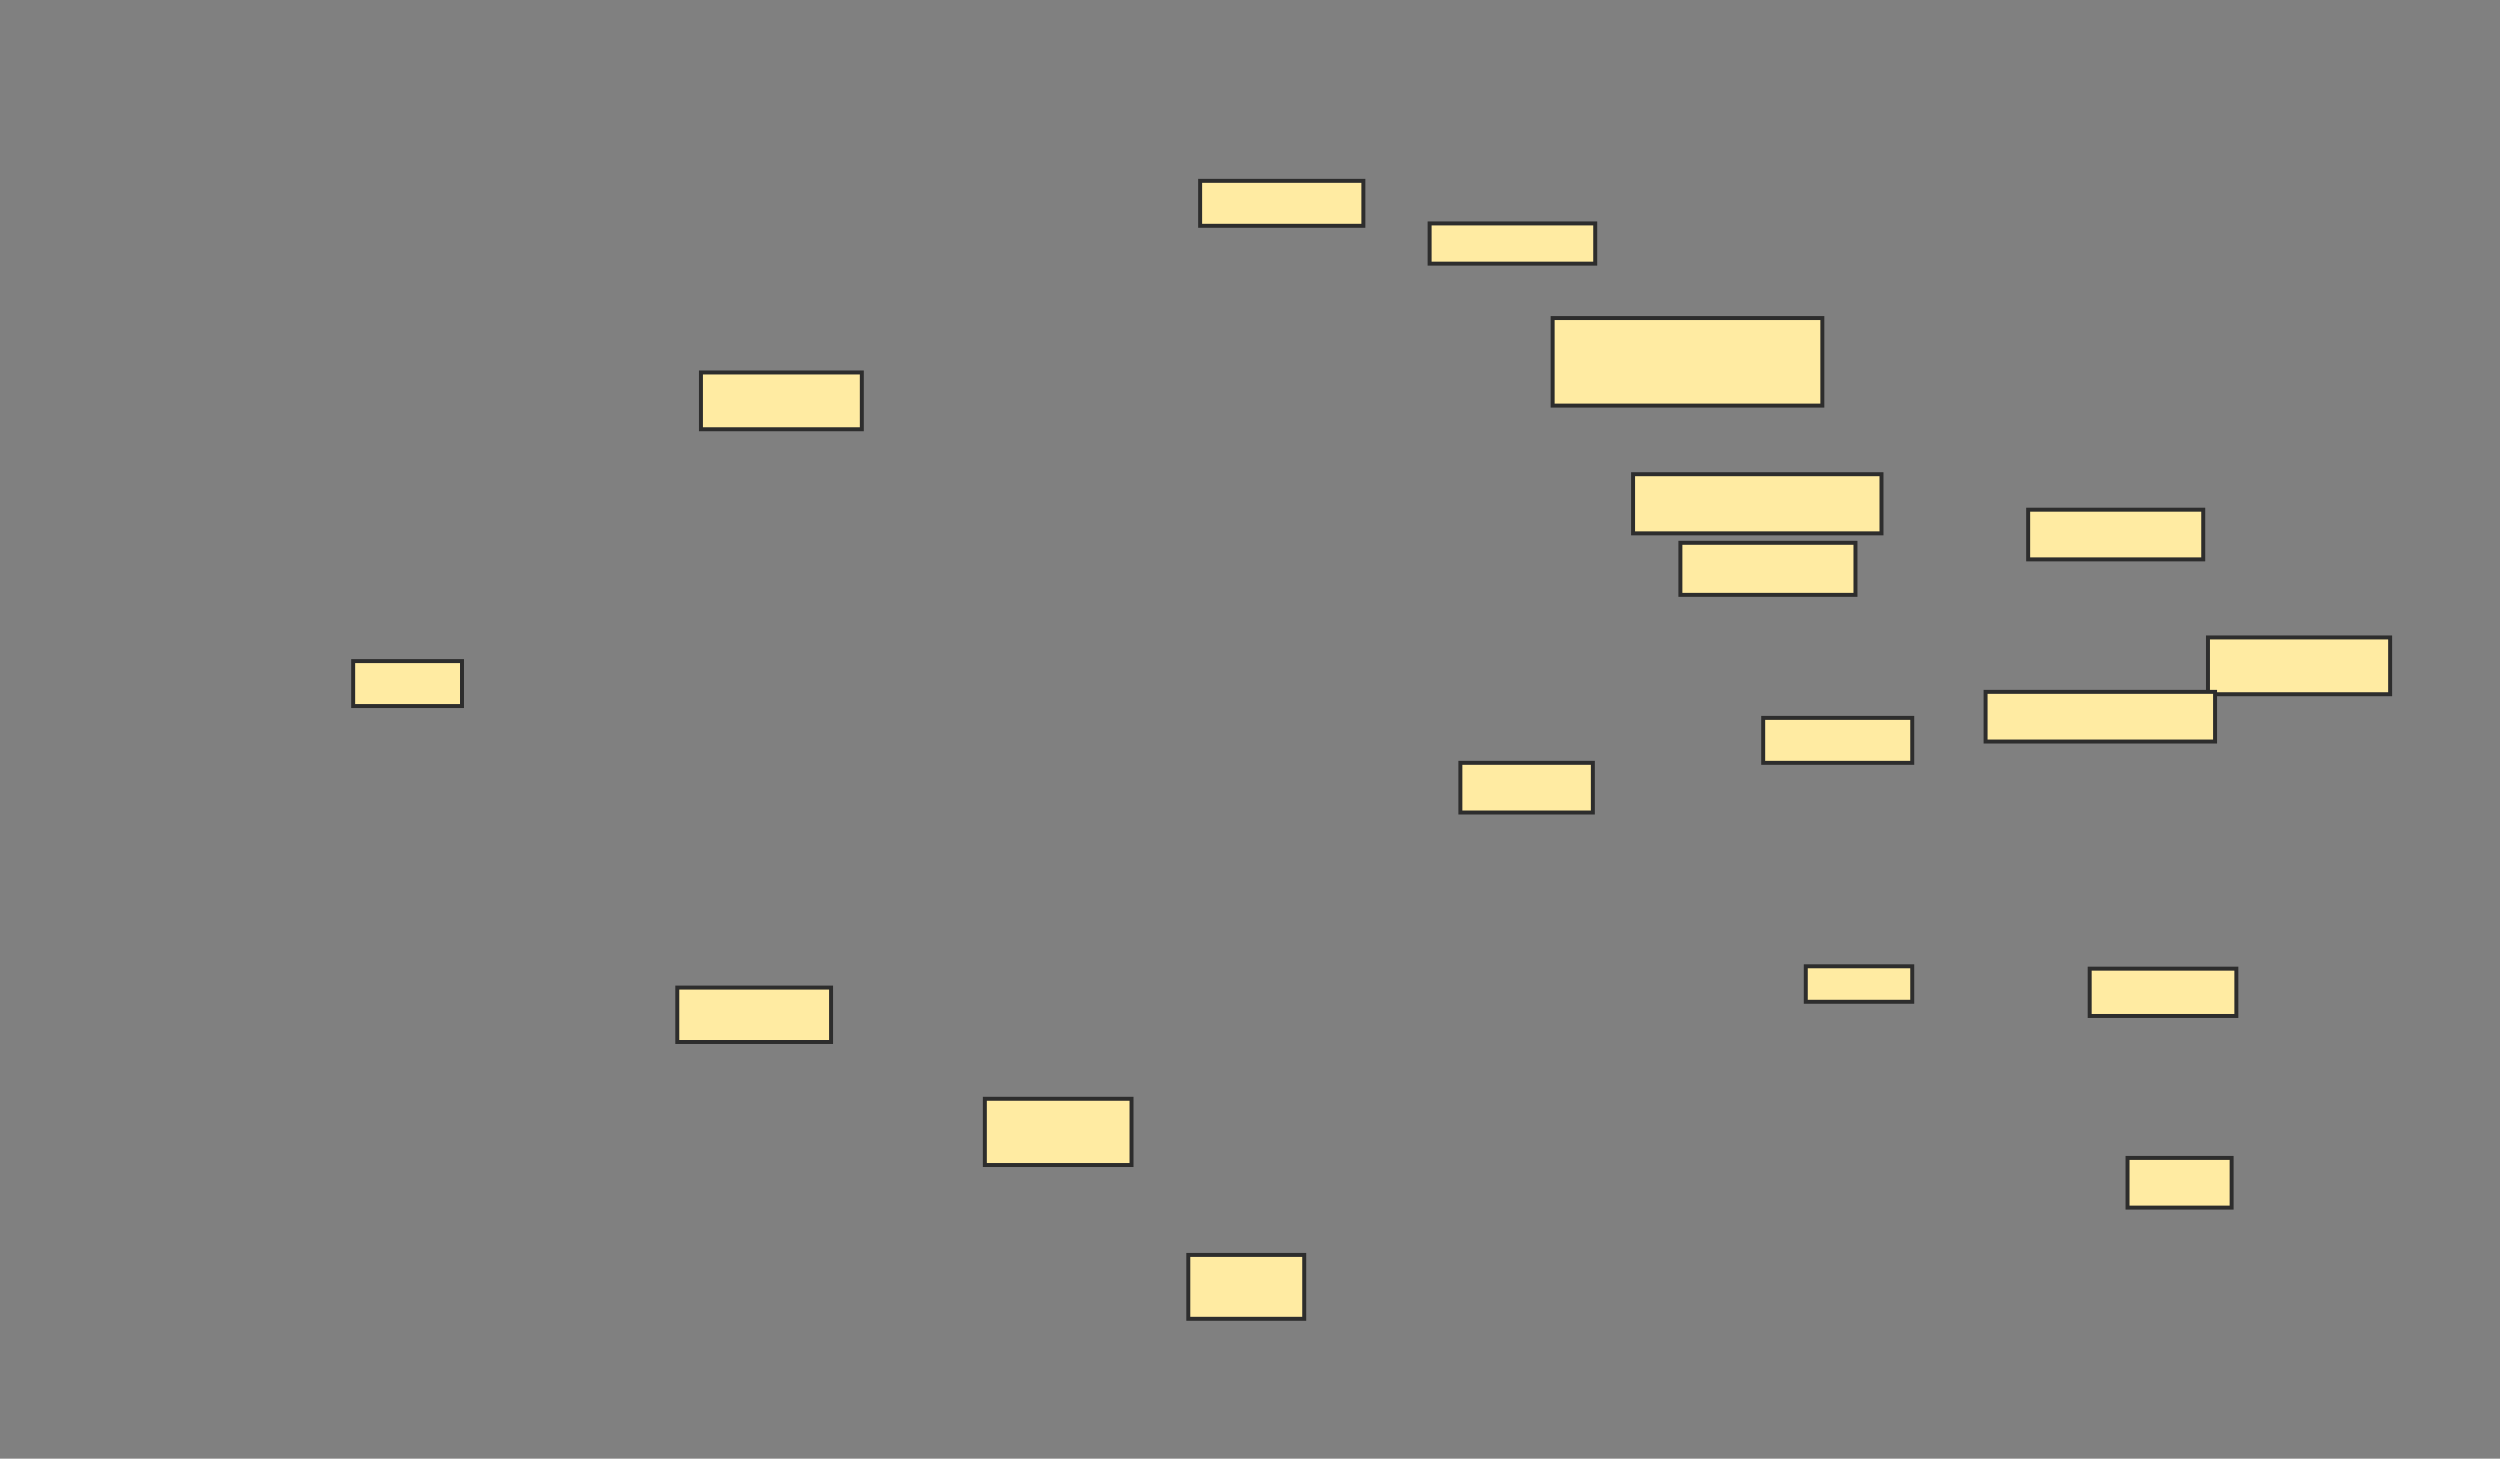 <svg height="367" width="629" xmlns="http://www.w3.org/2000/svg">
 <rect width="100%" height="100%" fill="#808080" stroke="none"/>
 <!-- Created with Image Occlusion Enhanced -->
 <g>
  <title>Labels</title>
 </g>
 <g>
  <title>Masks</title>
  <rect fill="#FFEBA2" height="14.286" id="a0f6d723d11c4689b4398e0844669393-ao-1" stroke="#2D2D2D" width="40.476" x="176.357" y="93.714"/>
  <rect fill="#FFEBA2" height="11.31" id="a0f6d723d11c4689b4398e0844669393-ao-2" stroke="#2D2D2D" width="27.381" x="88.857" y="166.333"/>
  <rect fill="#FFEBA2" height="13.69" id="a0f6d723d11c4689b4398e0844669393-ao-3" stroke="#2D2D2D" width="38.69" x="170.405" y="248.476"/>
  <rect fill="#FFEBA2" height="16.667" id="a0f6d723d11c4689b4398e0844669393-ao-4" stroke="#2D2D2D" width="36.905" x="247.786" y="276.452"/>
  <rect fill="#FFEBA2" height="16.071" id="a0f6d723d11c4689b4398e0844669393-ao-5" stroke="#2D2D2D" width="29.167" x="298.976" y="315.738"/>
  <rect fill="#FFEBA2" height="12.5" id="a0f6d723d11c4689b4398e0844669393-ao-6" stroke="#2D2D2D" width="26.19" x="535.286" y="291.333"/>
  
  <rect fill="#FFEBA2" height="11.905" id="a0f6d723d11c4689b4398e0844669393-ao-8" stroke="#2D2D2D" width="36.905" x="525.762" y="243.714"/>
  <rect fill="#FFEBA2" height="12.5" id="a0f6d723d11c4689b4398e0844669393-ao-9" stroke="#2D2D2D" width="44.048" x="510.286" y="128.238"/>
  <rect fill="#FFEBA2" height="14.286" id="a0f6d723d11c4689b4398e0844669393-ao-10" stroke="#2D2D2D" width="45.833" x="555.524" y="160.381"/>
  <rect fill="#FFEBA2" height="12.5" id="a0f6d723d11c4689b4398e0844669393-ao-11" stroke="#2D2D2D" width="57.738" x="499.571" y="174.071"/>
  <rect fill="#FFEBA2" height="11.31" id="a0f6d723d11c4689b4398e0844669393-ao-12" stroke="#2D2D2D" width="37.5" x="443.619" y="180.619"/>
  <rect fill="#FFEBA2" height="8.929" id="a0f6d723d11c4689b4398e0844669393-ao-13" stroke="#2D2D2D" width="26.786" x="454.333" y="243.119"/>
  <rect fill="#FFEBA2" height="12.5" id="a0f6d723d11c4689b4398e0844669393-ao-14" stroke="#2D2D2D" width="33.333" x="367.429" y="191.929"/>
  <rect fill="#FFEBA2" height="14.881" id="a0f6d723d11c4689b4398e0844669393-ao-15" stroke="#2D2D2D" width="62.5" x="410.881" y="119.31"/>
  <rect fill="#FFEBA2" height="13.095" id="a0f6d723d11c4689b4398e0844669393-ao-16" stroke="#2D2D2D" width="44.048" x="422.786" y="136.571"/>
  <rect fill="#FFEBA2" height="22.024" id="a0f6d723d11c4689b4398e0844669393-ao-17" stroke="#2D2D2D" width="67.857" x="390.643" y="80.024"/>
  <rect fill="#FFEBA2" height="10.119" id="a0f6d723d11c4689b4398e0844669393-ao-18" stroke="#2D2D2D" width="41.667" x="359.69" y="56.214"/>
  <rect fill="#FFEBA2" height="11.31" id="a0f6d723d11c4689b4398e0844669393-ao-19" stroke="#2D2D2D" width="41.071" x="301.952" y="45.5"/>
 </g>
</svg>